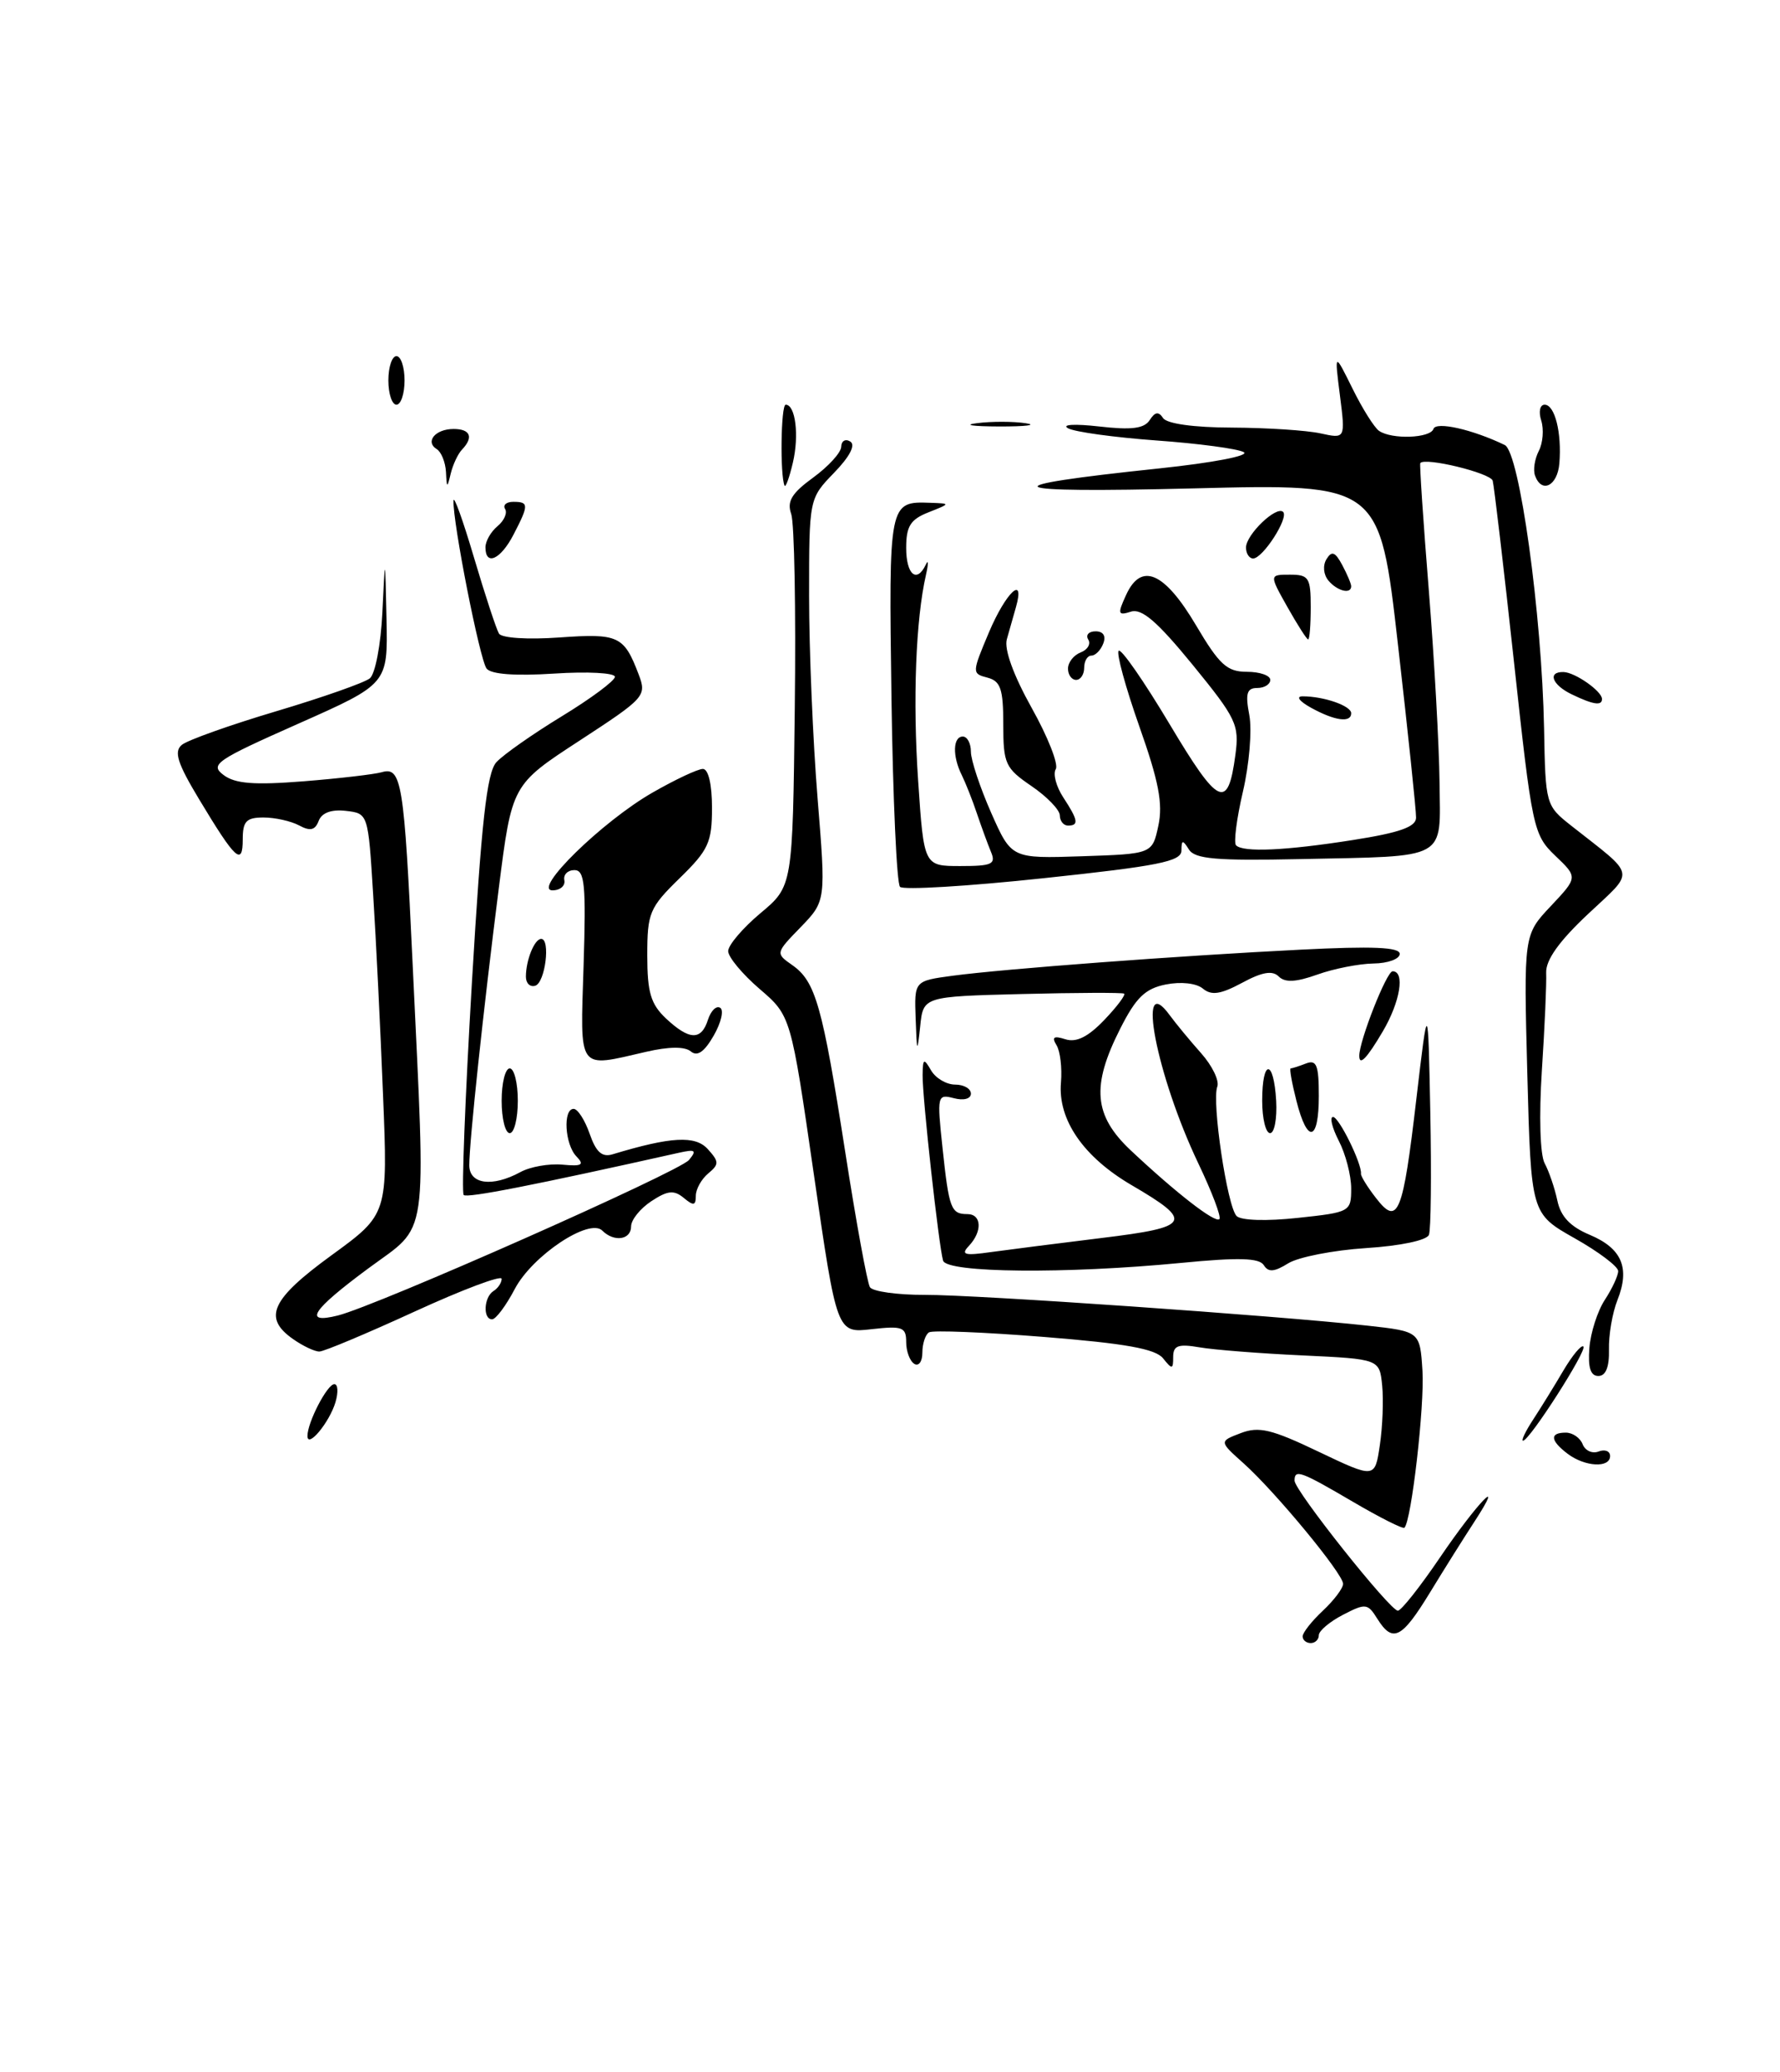 <?xml version="1.0" encoding="UTF-8" standalone="no"?>
<!DOCTYPE svg PUBLIC "-//W3C//DTD SVG 1.1//EN" "http://www.w3.org/Graphics/SVG/1.1/DTD/svg11.dtd" >
<svg xmlns="http://www.w3.org/2000/svg" xmlns:xlink="http://www.w3.org/1999/xlink" version="1.1" viewBox="0 0 220 256">
 <g >
 <path fill="currentColor"
d=" M 161.00 202.17 C 161.00 201.72 162.12 200.29 163.50 199.00 C 164.88 197.71 166.00 196.22 166.00 195.68 C 166.00 194.44 157.64 184.32 153.70 180.79 C 150.67 178.08 150.67 178.08 153.35 177.06 C 155.59 176.20 157.17 176.58 162.98 179.36 C 169.93 182.67 169.93 182.67 170.54 178.56 C 170.88 176.30 171.01 172.98 170.83 171.18 C 170.50 167.91 170.50 167.91 161.00 167.46 C 155.78 167.22 150.04 166.77 148.25 166.46 C 145.62 166.01 145.00 166.24 145.00 167.65 C 145.00 169.20 144.87 169.22 143.75 167.82 C 142.82 166.65 139.10 165.98 129.07 165.18 C 121.68 164.59 115.27 164.33 114.82 164.61 C 114.37 164.89 114.00 166.02 114.00 167.12 C 114.00 168.22 113.55 168.84 113.00 168.50 C 112.45 168.16 112.00 166.95 112.00 165.81 C 112.00 163.96 111.54 163.79 107.71 164.22 C 103.43 164.71 103.43 164.71 100.59 145.10 C 97.75 125.50 97.75 125.50 93.87 122.17 C 91.74 120.34 90.00 118.24 90.00 117.51 C 90.00 116.77 91.79 114.67 93.98 112.83 C 97.97 109.50 97.97 109.50 98.23 87.50 C 98.38 75.40 98.18 64.60 97.79 63.50 C 97.24 61.95 97.84 60.94 100.51 59.00 C 102.40 57.62 103.96 55.91 103.97 55.19 C 103.99 54.47 104.49 54.18 105.09 54.55 C 105.77 54.98 105.03 56.41 103.09 58.41 C 100.00 61.60 100.00 61.60 100.00 73.65 C 100.00 80.28 100.47 91.47 101.04 98.52 C 102.08 111.32 102.08 111.32 98.96 114.55 C 95.85 117.75 95.84 117.78 97.91 119.23 C 100.80 121.25 101.64 124.22 104.46 142.28 C 105.81 150.96 107.19 158.50 107.52 159.03 C 107.85 159.56 110.90 159.99 114.31 159.98 C 120.72 159.96 157.57 162.53 169.00 163.78 C 175.50 164.50 175.50 164.50 175.81 169.36 C 176.08 173.68 174.45 187.88 173.58 188.75 C 173.40 188.93 170.53 187.49 167.21 185.54 C 160.74 181.75 160.00 181.48 160.00 182.93 C 160.00 184.16 171.80 199.00 172.77 199.00 C 173.18 199.00 175.52 196.04 177.97 192.43 C 182.55 185.68 186.24 181.85 182.20 188.05 C 180.96 189.95 178.50 193.86 176.74 196.75 C 173.24 202.48 172.13 203.03 170.22 199.98 C 169.04 198.09 168.78 198.06 165.98 199.51 C 164.34 200.36 163.00 201.49 163.00 202.03 C 163.00 202.56 162.55 203.00 162.00 203.00 C 161.45 203.00 161.00 202.63 161.00 202.17 Z  M 193.75 179.61 C 191.59 177.97 191.51 177.00 193.53 177.00 C 194.37 177.00 195.31 177.65 195.61 178.44 C 195.92 179.23 196.80 179.63 197.58 179.33 C 198.36 179.03 199.00 179.28 199.00 179.89 C 199.00 181.40 195.89 181.23 193.75 179.61 Z  M 38.00 177.41 C 38.00 175.73 40.44 171.02 41.32 171.01 C 41.77 171.00 41.83 172.01 41.46 173.25 C 40.71 175.75 38.00 179.01 38.00 177.41 Z  M 189.52 175.34 C 190.48 173.87 192.16 171.15 193.25 169.29 C 194.35 167.44 195.45 166.12 195.70 166.36 C 196.18 166.85 189.03 178.00 188.24 178.00 C 187.98 178.00 188.56 176.80 189.52 175.34 Z  M 196.44 166.54 C 196.59 164.64 197.45 161.96 198.36 160.58 C 199.26 159.20 200.00 157.61 200.00 157.04 C 200.00 156.48 197.58 154.65 194.61 152.98 C 189.23 149.94 189.23 149.94 188.77 132.72 C 188.32 115.50 188.32 115.50 191.67 111.95 C 195.02 108.39 195.02 108.39 192.22 105.72 C 189.51 103.12 189.36 102.39 187.12 81.77 C 185.85 70.07 184.66 60.00 184.49 59.39 C 184.21 58.43 176.06 56.45 175.54 57.22 C 175.44 57.37 175.91 64.47 176.60 73.00 C 177.28 81.53 177.87 92.16 177.92 96.64 C 178.02 106.38 179.16 105.75 160.69 106.14 C 150.35 106.36 147.69 106.13 146.95 104.96 C 146.17 103.72 146.03 103.74 146.02 105.10 C 146.00 106.43 143.13 107.00 128.99 108.50 C 119.63 109.50 111.64 109.98 111.24 109.57 C 110.83 109.17 110.36 98.68 110.18 86.27 C 109.84 62.01 109.85 61.93 115.00 62.12 C 117.50 62.21 117.50 62.21 114.75 63.30 C 112.52 64.18 112.00 65.02 112.00 67.69 C 112.00 71.00 113.31 72.11 114.43 69.75 C 114.75 69.06 114.76 69.62 114.45 71.00 C 113.18 76.52 112.80 86.52 113.48 96.49 C 114.19 107.00 114.19 107.00 118.70 107.00 C 122.61 107.00 123.12 106.77 122.48 105.25 C 122.08 104.29 121.30 102.15 120.74 100.50 C 120.19 98.85 119.34 96.72 118.87 95.76 C 117.70 93.43 117.77 91.00 119.00 91.00 C 119.55 91.00 120.00 91.84 120.00 92.88 C 120.00 93.91 121.13 97.30 122.50 100.41 C 125.01 106.08 125.01 106.08 133.72 105.79 C 142.42 105.50 142.42 105.50 143.17 102.00 C 143.75 99.29 143.21 96.51 140.81 89.73 C 139.11 84.90 137.96 80.71 138.26 80.40 C 138.57 80.10 141.40 84.18 144.56 89.47 C 150.62 99.62 151.77 100.16 152.69 93.25 C 153.19 89.55 152.81 88.76 147.40 82.13 C 143.04 76.80 141.12 75.14 139.78 75.57 C 138.17 76.08 138.10 75.86 139.17 73.53 C 141.04 69.41 143.91 70.65 147.82 77.25 C 150.71 82.14 151.66 83.00 154.11 83.00 C 155.70 83.00 157.00 83.45 157.00 84.00 C 157.00 84.55 156.27 85.00 155.39 85.00 C 154.10 85.00 153.90 85.68 154.41 88.36 C 154.76 90.22 154.40 94.46 153.62 97.80 C 152.84 101.14 152.46 104.13 152.77 104.44 C 153.67 105.33 158.87 105.10 167.24 103.78 C 172.98 102.88 175.01 102.16 175.02 101.03 C 175.04 100.19 174.03 90.56 172.78 79.63 C 170.52 59.76 170.52 59.76 147.51 60.34 C 123.32 60.94 121.91 60.11 143.30 57.87 C 149.92 57.17 154.49 56.30 153.72 55.86 C 152.97 55.44 148.11 54.79 142.93 54.42 C 137.74 54.04 132.82 53.37 132.00 52.91 C 131.16 52.44 132.84 52.35 135.85 52.69 C 139.86 53.15 141.42 52.95 142.10 51.90 C 142.75 50.88 143.20 50.81 143.75 51.65 C 144.21 52.35 147.55 52.82 152.30 52.83 C 156.59 52.85 161.49 53.17 163.19 53.54 C 166.29 54.22 166.29 54.22 165.61 48.86 C 164.93 43.50 164.93 43.50 167.16 48.00 C 168.38 50.48 169.86 52.83 170.44 53.23 C 172.01 54.32 176.78 54.15 177.17 52.99 C 177.49 52.04 182.00 53.06 185.98 54.98 C 187.80 55.85 190.57 75.90 190.84 90.00 C 191.01 99.39 191.05 99.53 194.18 102.00 C 202.34 108.43 202.15 107.40 196.26 112.94 C 192.70 116.28 191.04 118.61 191.10 120.18 C 191.16 121.46 190.92 126.87 190.57 132.22 C 190.20 137.89 190.35 142.68 190.91 143.72 C 191.44 144.70 192.15 146.77 192.48 148.32 C 192.89 150.30 194.08 151.55 196.46 152.55 C 200.45 154.22 201.49 156.64 199.91 160.62 C 199.28 162.20 198.81 164.96 198.86 166.75 C 198.91 168.89 198.47 170.00 197.55 170.00 C 196.58 170.00 196.25 168.96 196.44 166.54 Z  M 36.22 165.44 C 32.46 162.81 33.51 160.52 40.97 155.09 C 47.94 150.02 47.94 150.02 47.34 135.26 C 47.02 127.14 46.47 116.00 46.12 110.50 C 45.50 100.50 45.50 100.50 42.74 100.18 C 40.96 99.98 39.78 100.41 39.39 101.41 C 38.95 102.58 38.34 102.72 36.97 101.98 C 35.96 101.44 33.98 101.00 32.57 101.00 C 30.44 101.00 30.00 101.47 30.00 103.70 C 30.00 107.05 29.12 106.25 24.61 98.75 C 21.93 94.30 21.47 92.86 22.47 92.03 C 23.16 91.45 28.41 89.58 34.12 87.88 C 39.83 86.18 45.04 84.35 45.71 83.81 C 46.38 83.26 47.07 79.64 47.26 75.66 C 47.60 68.50 47.60 68.50 47.77 76.50 C 47.94 84.50 47.94 84.50 36.85 89.42 C 26.68 93.93 25.91 94.46 27.63 95.75 C 29.06 96.83 31.39 97.01 37.50 96.53 C 41.90 96.18 46.25 95.67 47.17 95.41 C 49.64 94.68 49.95 96.61 51.00 119.12 C 52.64 154.08 53.07 151.13 45.52 156.71 C 38.53 161.88 37.41 163.61 41.75 162.53 C 46.60 161.32 83.93 144.79 85.16 143.31 C 86.15 142.11 85.94 141.97 83.92 142.42 C 65.96 146.44 57.72 148.05 57.31 147.64 C 57.03 147.36 57.49 135.60 58.32 121.49 C 59.50 101.54 60.17 95.47 61.35 94.17 C 62.19 93.25 65.82 90.70 69.43 88.50 C 73.04 86.30 76.00 84.10 76.00 83.62 C 76.00 83.13 72.62 82.95 68.50 83.22 C 63.68 83.53 60.69 83.31 60.14 82.60 C 59.30 81.52 55.95 64.52 56.05 61.86 C 56.08 61.11 57.22 64.28 58.59 68.91 C 59.96 73.53 61.35 77.75 61.67 78.28 C 62.01 78.83 65.22 79.04 69.13 78.76 C 76.44 78.24 77.12 78.55 78.93 83.31 C 79.95 85.99 79.74 86.21 71.62 91.51 C 63.27 96.95 63.27 96.95 61.65 109.73 C 59.74 124.76 58.00 141.08 58.00 143.96 C 58.00 146.32 60.85 146.70 64.32 144.81 C 65.52 144.15 67.85 143.74 69.50 143.89 C 71.93 144.12 72.26 143.92 71.25 142.88 C 69.81 141.41 69.55 137.00 70.90 137.00 C 71.40 137.00 72.29 138.38 72.88 140.08 C 73.67 142.35 74.41 143.01 75.72 142.61 C 82.94 140.43 85.93 140.26 87.48 141.97 C 88.89 143.53 88.89 143.85 87.53 144.98 C 86.69 145.68 86.00 146.92 86.00 147.74 C 86.00 148.96 85.72 149.01 84.51 148.00 C 83.30 147.00 82.52 147.08 80.51 148.40 C 79.13 149.31 78.00 150.71 78.00 151.52 C 78.00 153.19 75.89 153.49 74.44 152.04 C 72.84 150.44 65.79 155.13 63.62 159.26 C 62.54 161.32 61.28 163.00 60.82 163.00 C 59.66 163.00 59.80 160.24 61.00 159.50 C 61.55 159.16 62.00 158.48 62.00 158.00 C 62.00 157.51 57.16 159.33 51.25 162.04 C 45.34 164.75 40.04 166.98 39.47 166.98 C 38.91 166.99 37.44 166.30 36.22 165.44 Z  M 116.56 155.75 C 116.03 153.95 113.99 135.54 114.03 132.81 C 114.06 130.76 114.18 130.70 115.08 132.25 C 115.64 133.21 116.98 134.00 118.05 134.00 C 119.12 134.00 120.00 134.50 120.00 135.12 C 120.00 135.76 119.11 136.00 117.89 135.68 C 115.85 135.15 115.80 135.35 116.49 141.81 C 117.29 149.35 117.54 150.00 119.56 150.00 C 121.33 150.00 121.44 152.14 119.75 153.93 C 118.72 155.02 119.20 155.16 122.50 154.69 C 124.70 154.39 130.85 153.60 136.17 152.95 C 147.20 151.61 147.58 150.93 139.89 146.44 C 133.91 142.95 130.73 138.34 131.13 133.74 C 131.28 131.94 131.04 129.87 130.58 129.13 C 129.96 128.12 130.24 127.94 131.68 128.40 C 133.03 128.83 134.48 128.11 136.48 126.02 C 138.06 124.37 139.16 122.90 138.93 122.76 C 138.69 122.62 133.01 122.64 126.31 122.81 C 114.11 123.12 114.11 123.12 113.73 126.81 C 113.37 130.19 113.32 130.11 113.17 125.84 C 113.00 121.19 113.00 121.19 117.75 120.55 C 124.14 119.70 145.71 118.08 160.75 117.33 C 169.65 116.88 173.00 117.02 173.00 117.85 C 173.00 118.48 171.54 119.02 169.75 119.04 C 167.96 119.07 164.84 119.68 162.81 120.41 C 160.17 121.35 158.82 121.42 158.04 120.64 C 157.27 119.87 155.98 120.09 153.51 121.43 C 150.86 122.85 149.73 123.02 148.67 122.14 C 147.86 121.47 145.97 121.26 144.09 121.63 C 141.54 122.14 140.40 123.24 138.45 127.10 C 134.86 134.18 135.18 137.82 139.75 142.12 C 145.37 147.40 150.19 151.14 150.71 150.62 C 150.97 150.36 149.79 147.26 148.10 143.72 C 142.93 132.88 140.38 119.69 144.56 125.41 C 145.33 126.46 147.08 128.58 148.46 130.13 C 149.83 131.67 150.73 133.53 150.45 134.26 C 149.75 136.10 151.68 149.08 152.84 150.24 C 153.39 150.79 156.54 150.89 160.39 150.47 C 166.87 149.78 167.00 149.71 167.00 146.83 C 167.00 145.22 166.31 142.57 165.47 140.95 C 164.64 139.33 164.31 138.00 164.76 138.00 C 165.49 138.00 168.34 143.79 168.21 145.02 C 168.18 145.31 169.01 146.66 170.07 148.02 C 172.78 151.53 173.39 150.05 175.06 135.74 C 176.50 123.50 176.50 123.50 176.78 137.45 C 176.93 145.13 176.86 151.93 176.61 152.56 C 176.36 153.24 173.07 153.93 168.83 154.20 C 164.80 154.46 160.47 155.31 159.22 156.08 C 157.49 157.16 156.76 157.21 156.20 156.31 C 155.64 155.41 153.08 155.34 145.98 156.03 C 131.74 157.41 117.02 157.27 116.56 155.75 Z  M 62.00 136.00 C 62.00 133.80 62.45 132.00 63.00 132.00 C 63.55 132.00 64.00 133.80 64.00 136.00 C 64.00 138.20 63.55 140.00 63.00 140.00 C 62.45 140.00 62.00 138.20 62.00 136.00 Z  M 156.00 136.00 C 156.00 130.80 157.43 130.80 157.73 136.01 C 157.85 138.20 157.51 140.00 156.98 140.00 C 156.44 140.00 156.00 138.20 156.00 136.00 Z  M 160.23 136.00 C 159.67 133.80 159.35 132.00 159.52 132.00 C 159.70 132.00 160.55 131.73 161.42 131.39 C 162.72 130.89 163.00 131.60 163.00 135.39 C 163.00 141.06 161.59 141.37 160.23 136.00 Z  M 72.13 119.25 C 72.44 109.31 72.27 107.50 71.00 107.50 C 70.17 107.50 69.61 108.06 69.75 108.75 C 69.89 109.44 69.23 110.00 68.29 110.00 C 65.73 110.00 74.42 101.50 80.62 97.94 C 83.44 96.32 86.25 95.00 86.87 95.00 C 87.55 95.00 88.00 96.90 88.00 99.80 C 88.00 104.08 87.57 105.02 84.00 108.50 C 80.27 112.14 80.00 112.79 80.00 118.03 C 80.00 122.61 80.43 124.05 82.31 125.83 C 85.20 128.53 86.68 128.58 87.50 125.99 C 87.86 124.88 88.53 124.21 89.01 124.51 C 89.49 124.80 89.13 126.35 88.21 127.95 C 87.05 129.97 86.19 130.57 85.38 129.90 C 84.64 129.28 82.66 129.30 79.86 129.95 C 71.29 131.92 71.71 132.50 72.13 119.25 Z  M 168.00 130.44 C 168.00 128.58 171.38 120.00 172.12 120.00 C 173.68 120.00 173.06 123.78 170.90 127.44 C 168.93 130.78 168.00 131.74 168.00 130.44 Z  M 65.00 120.67 C 65.00 118.62 66.06 116.00 66.89 116.00 C 68.06 116.00 67.39 121.37 66.17 121.78 C 65.52 121.99 65.00 121.49 65.00 120.67 Z  M 130.99 100.75 C 130.99 100.06 129.41 98.43 127.49 97.12 C 124.25 94.91 124.00 94.37 124.00 89.49 C 124.00 85.11 123.67 84.15 122.04 83.72 C 120.11 83.22 120.12 83.13 122.24 78.10 C 124.33 73.17 126.72 70.93 125.57 75.00 C 125.26 76.10 124.75 77.89 124.44 78.98 C 124.09 80.21 125.25 83.41 127.51 87.46 C 129.51 91.03 130.85 94.43 130.49 95.02 C 130.12 95.61 130.54 97.18 131.41 98.51 C 133.26 101.33 133.37 102.00 132.00 102.00 C 131.45 102.00 131.00 101.44 130.99 100.75 Z  M 162.00 87.42 C 160.58 86.63 160.15 86.03 161.00 86.03 C 163.62 86.03 167.00 87.20 167.00 88.12 C 167.00 89.34 164.96 89.06 162.00 87.42 Z  M 194.25 85.78 C 191.82 84.61 191.23 82.98 193.25 83.03 C 194.68 83.07 198.00 85.40 198.00 86.36 C 198.00 87.23 196.92 87.07 194.25 85.78 Z  M 132.00 82.61 C 132.00 81.84 132.70 80.94 133.56 80.61 C 134.42 80.28 134.85 79.56 134.50 79.01 C 134.16 78.45 134.57 78.00 135.41 78.00 C 136.36 78.00 136.72 78.57 136.36 79.50 C 136.05 80.33 135.38 81.00 134.89 81.00 C 134.40 81.00 134.00 81.67 134.00 82.50 C 134.00 83.33 133.55 84.00 133.00 84.00 C 132.45 84.00 132.00 83.37 132.00 82.61 Z  M 159.12 75.00 C 156.87 71.00 156.87 71.00 159.44 71.00 C 161.76 71.00 162.00 71.37 162.00 75.00 C 162.00 77.20 161.86 79.00 161.68 79.00 C 161.51 79.00 160.36 77.20 159.12 75.00 Z  M 164.18 71.72 C 163.57 70.98 163.47 69.86 163.95 69.08 C 164.60 68.02 165.02 68.18 165.89 69.80 C 166.50 70.94 167.00 72.12 167.00 72.43 C 167.00 73.46 165.26 73.02 164.18 71.72 Z  M 60.00 67.62 C 60.00 66.86 60.67 65.69 61.49 65.01 C 62.31 64.33 62.73 63.37 62.43 62.89 C 62.13 62.40 62.58 62.00 63.44 62.00 C 65.37 62.00 65.38 62.37 63.47 66.05 C 61.88 69.13 60.00 69.98 60.00 67.62 Z  M 154.00 67.65 C 154.00 66.05 157.77 62.43 158.59 63.25 C 159.31 63.98 156.08 69.00 154.88 69.00 C 154.40 69.00 154.00 68.39 154.00 67.65 Z  M 55.12 58.31 C 55.05 57.10 54.54 55.84 53.98 55.49 C 52.50 54.57 53.81 53.00 56.06 53.00 C 58.14 53.00 58.56 54.02 57.10 55.55 C 56.60 56.07 55.98 57.40 55.71 58.50 C 55.27 60.35 55.22 60.34 55.12 58.31 Z  M 96.97 60.00 C 96.40 58.76 96.51 50.00 97.11 50.00 C 98.32 50.00 98.79 53.82 97.99 57.18 C 97.56 59.01 97.10 60.27 96.97 60.00 Z  M 189.72 58.75 C 189.47 58.06 189.68 56.70 190.19 55.71 C 190.70 54.73 190.83 53.04 190.49 51.96 C 190.14 50.86 190.33 50.00 190.91 50.00 C 192.17 50.00 193.04 53.46 192.73 57.25 C 192.50 60.05 190.53 61.02 189.72 58.75 Z  M 120.77 52.28 C 122.57 52.05 125.27 52.06 126.77 52.29 C 128.27 52.51 126.80 52.70 123.50 52.69 C 120.20 52.68 118.97 52.50 120.77 52.28 Z  M 48.00 47.00 C 48.00 45.35 48.45 44.00 49.00 44.00 C 49.55 44.00 50.00 45.35 50.00 47.00 C 50.00 48.65 49.55 50.00 49.00 50.00 C 48.45 50.00 48.00 48.65 48.00 47.00 Z "/>
</g>
</svg>
